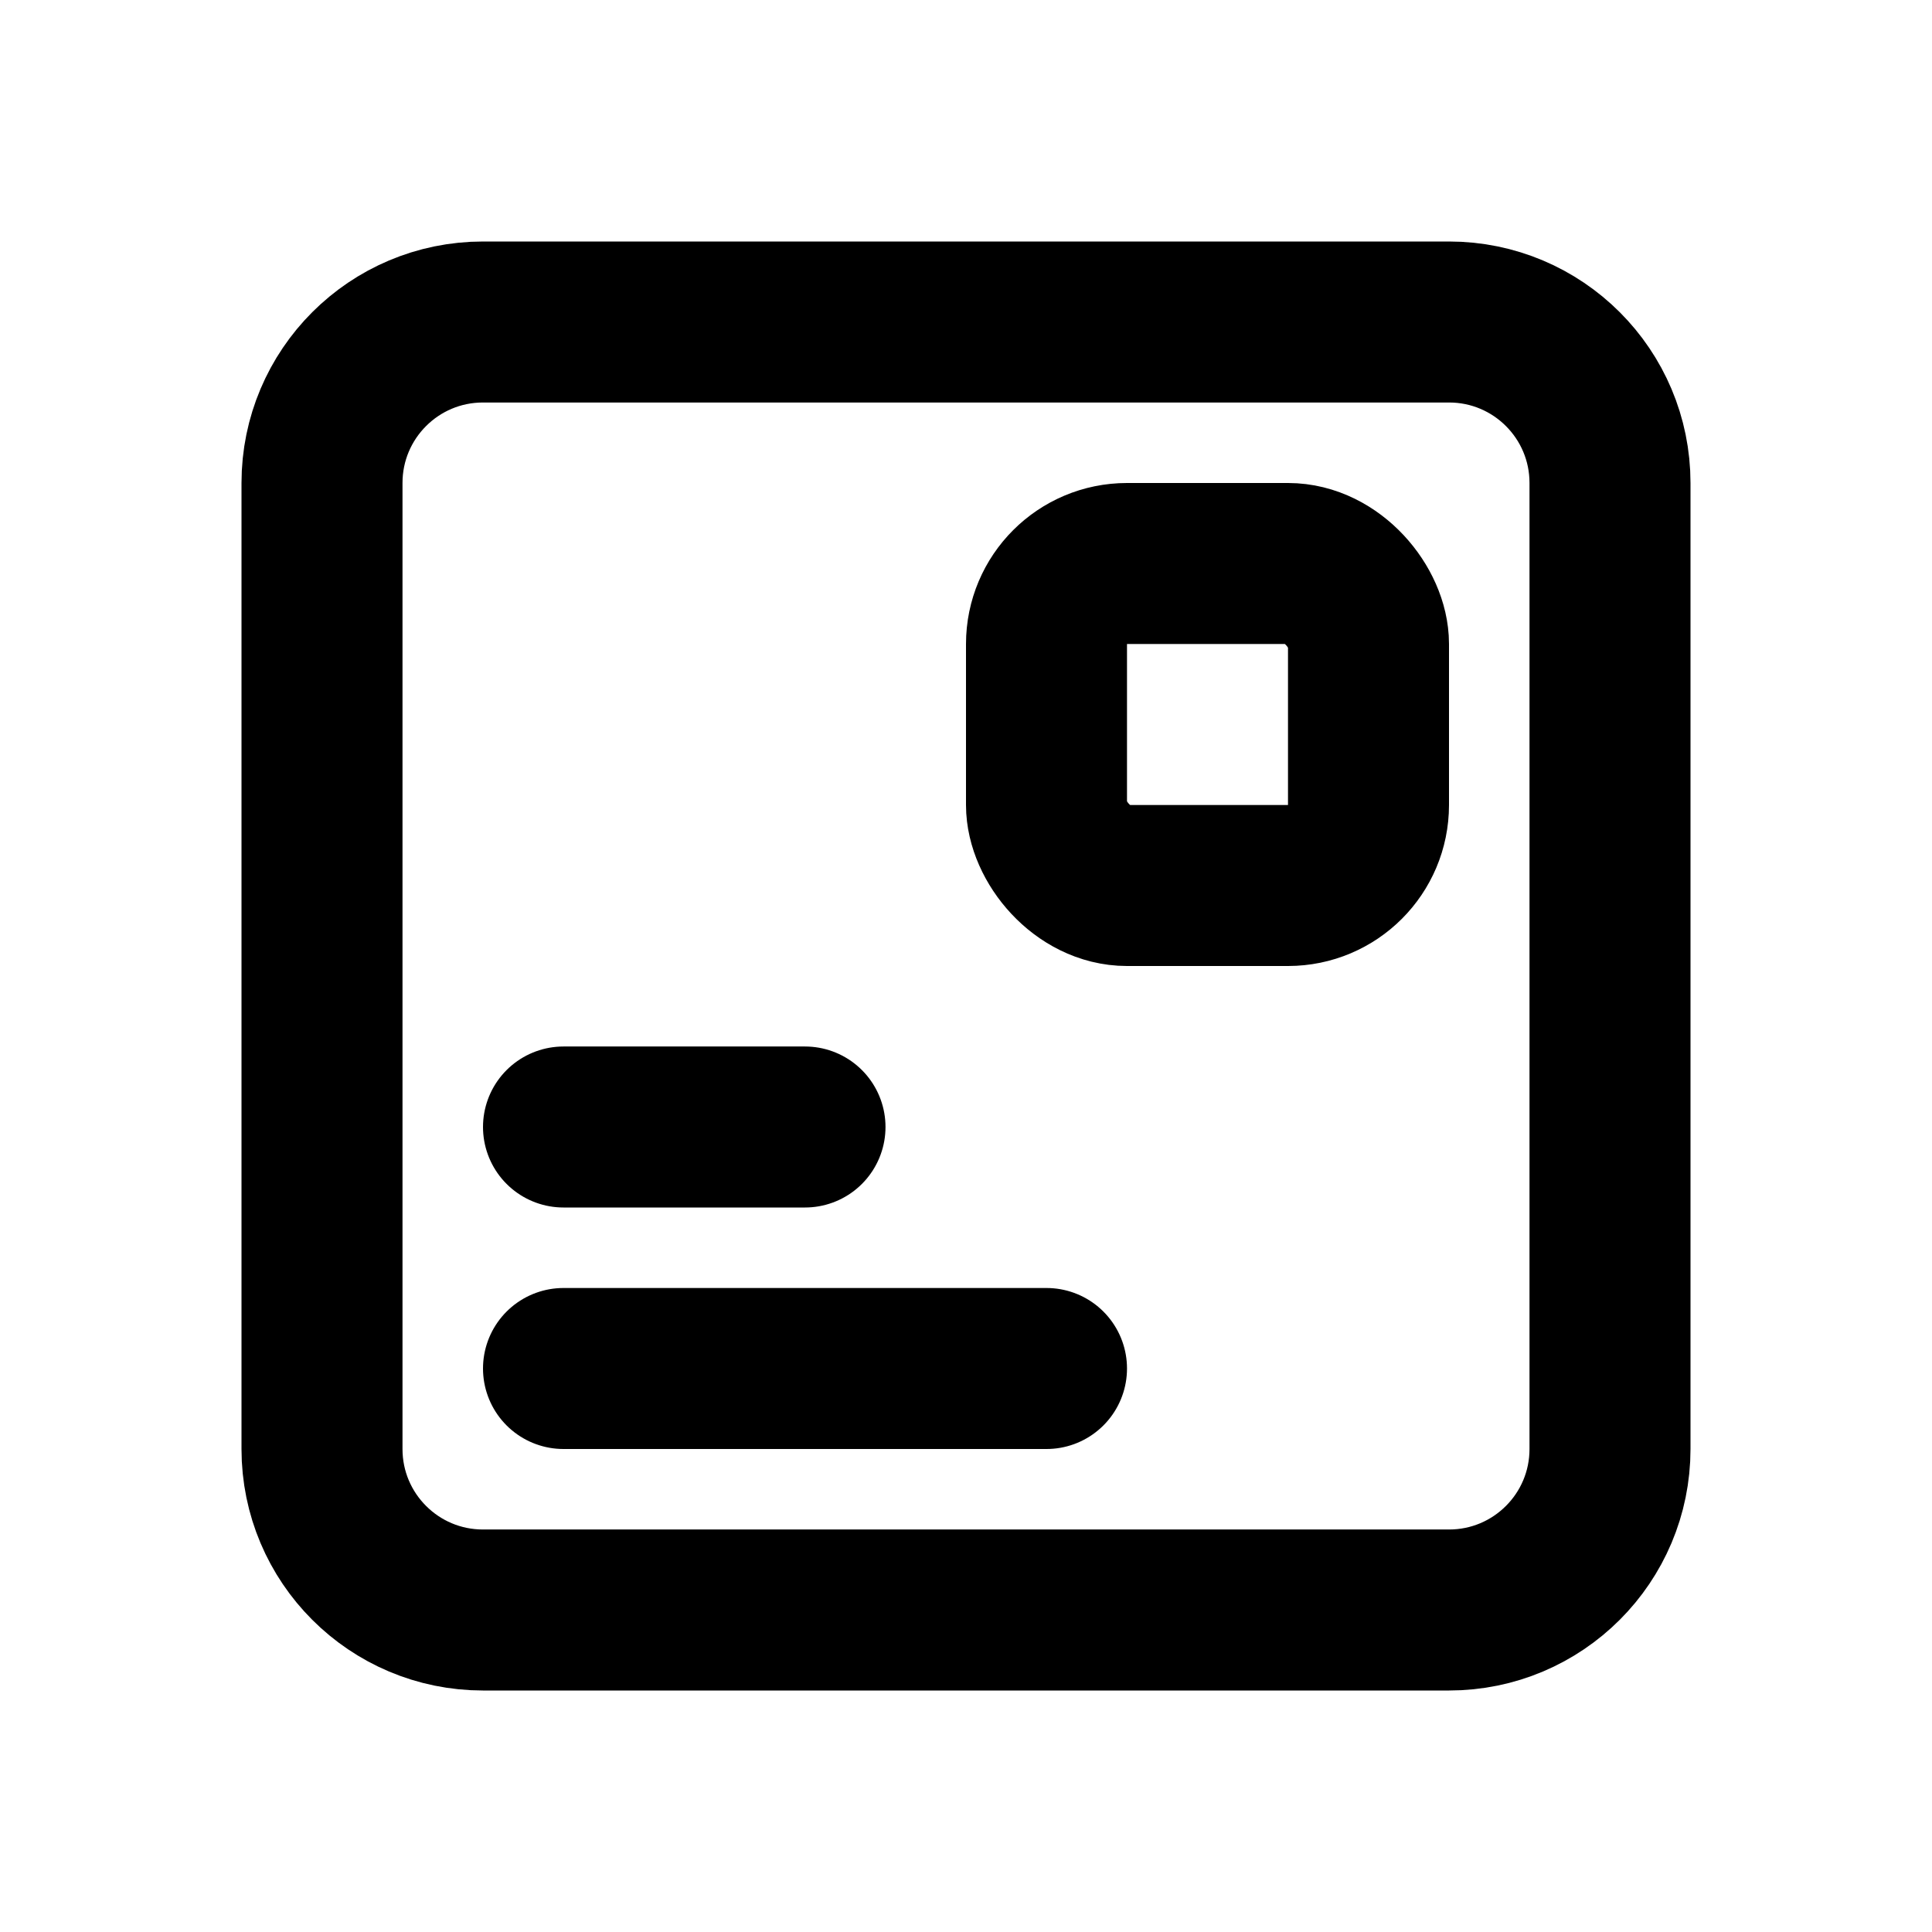 <svg width="24" height="24" viewBox="0 0 24 24" fill="none" xmlns="http://www.w3.org/2000/svg"><path d="M10 14H7" stroke="currentColor" stroke-width="2" stroke-linecap="round"/><path d="M13 17H7" stroke="currentColor" stroke-width="2" stroke-linecap="round"/><path d="M6 20H18C19.105 20 20 19.105 20 18V6C20 4.895 19.105 4 18 4H6C4.895 4 4 4.895 4 6V18C4 19.105 4.895 20 6 20Z" stroke="currentColor" stroke-width="2" stroke-linecap="round"/><rect x="13" y="7" width="4" height="4" rx="1" stroke="currentColor" stroke-width="2" stroke-linecap="round"/></svg> 